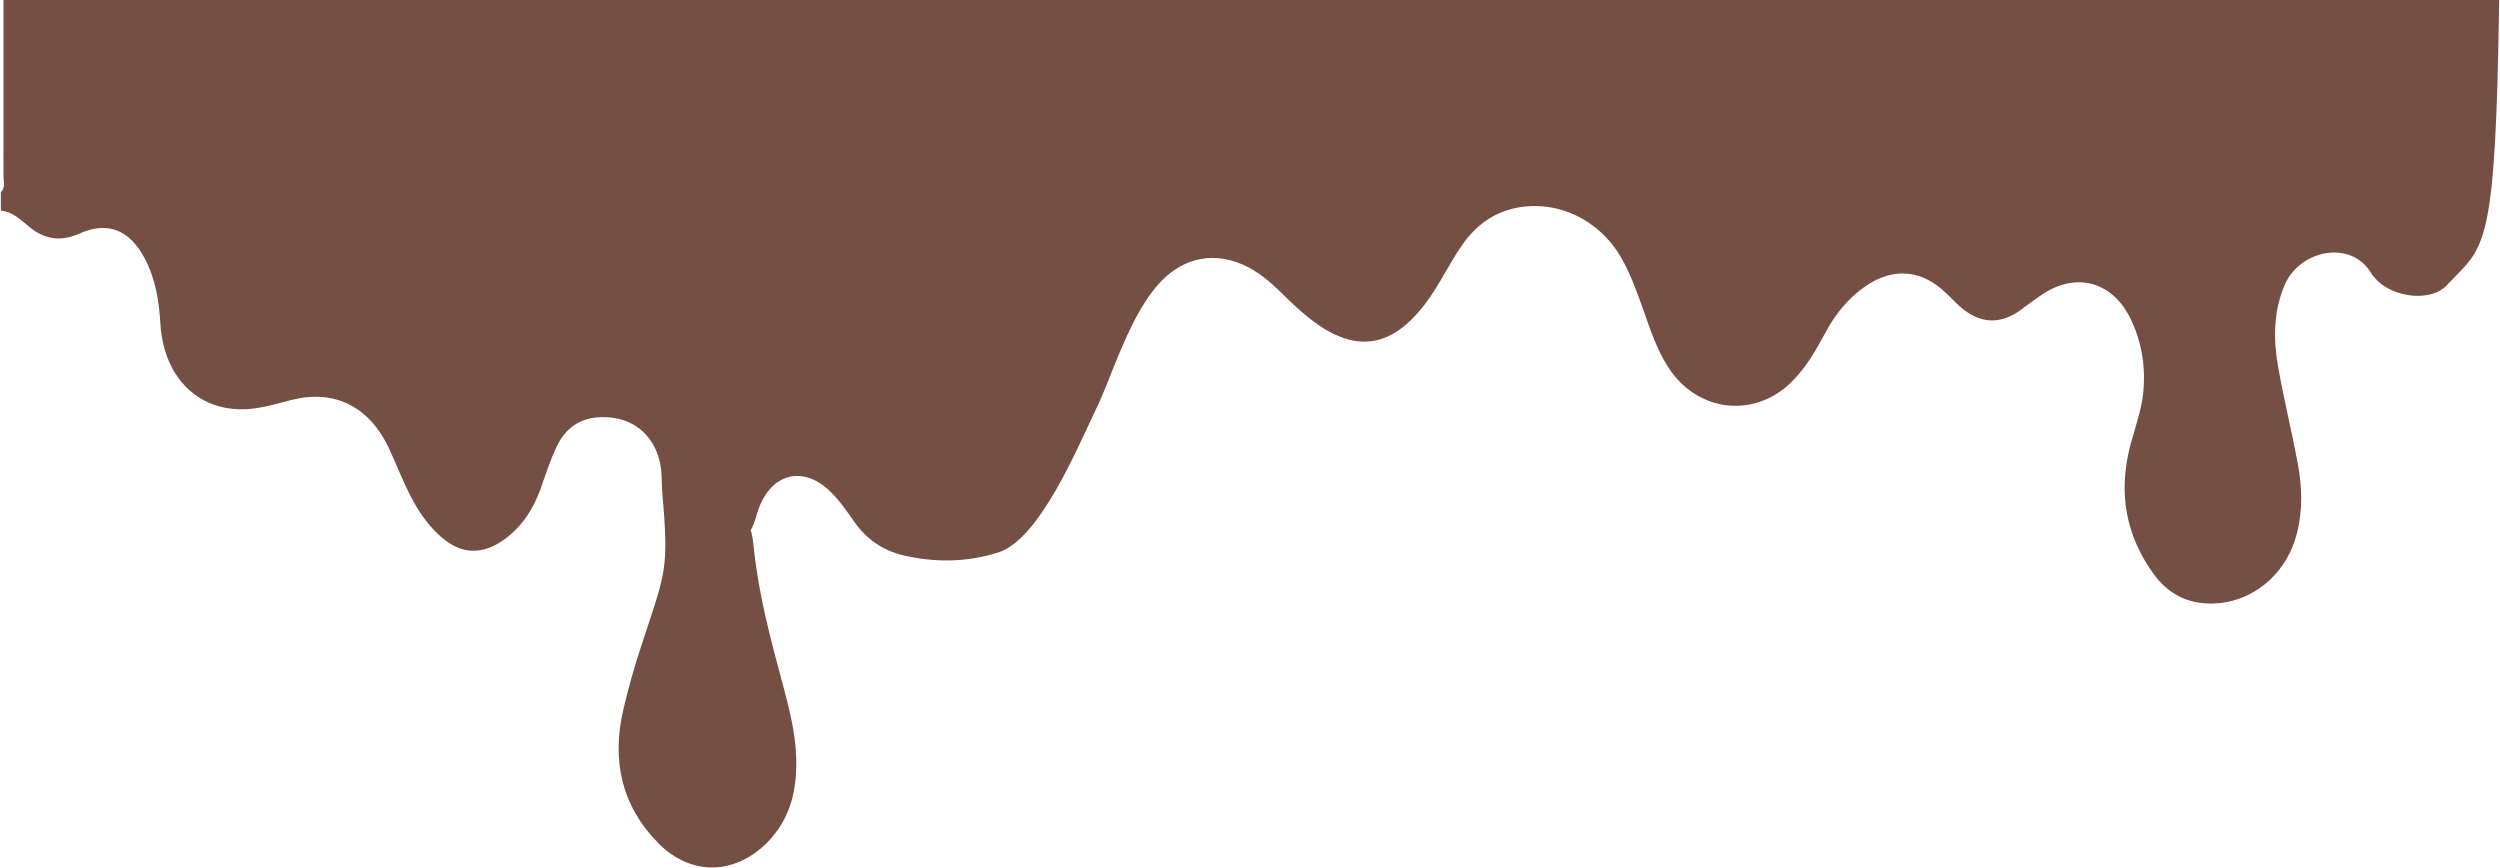 <?xml version="1.0" encoding="utf-8"?>
<!-- Generator: Adobe Illustrator 23.0.0, SVG Export Plug-In . SVG Version: 6.00 Build 0)  -->
<svg version="1.1" id="Capa_1" xmlns="http://www.w3.org/2000/svg" xmlns:xlink="http://www.w3.org/1999/xlink" x="0px" y="0px"
	 viewBox="0 0 573.4 199" style="enable-background:new 0 0 573.4 199;" xml:space="preserve">
<style type="text/css">
	.st0{fill:none;}
	.st1{fill:#754F44;}
</style>
<g>
	<path class="st0" d="M561.4,65.1c-3.6,4.3-12.2,3.2-16.2-0.7c-0.6-0.6-1.1-1.1-1.5-1.8c-4.5-7.6-16.3-5.4-19.8,2.8
		c-2.6,6.1-2.7,12.4-1.5,18.7c1.3,7.4,3.1,14.7,4.5,22.1c1,5.4,1.2,10.8-0.2,16.2c-2.7,10.6-12.4,17.4-22.7,15.8
		c-4.1-0.6-7.4-2.8-9.9-6.2c-6.8-9-8.6-19.1-5.5-30.2c1-3.7,2.3-7.2,2.8-11.1c0.8-6.1-0.1-11.9-2.7-17.3c-4.2-8.7-12.3-11.1-20.2-6
		c-1.5,1-3,2.1-4.5,3.2c0,0-0.1,0.1-0.1,0.1c-5,3.9-9.9,3.7-14.6-0.5c-1.1-1-2.1-2.1-3.2-3.1c-5.5-5.2-11.9-5.8-18.1-1.6
		c-4.2,2.8-7.3,6.8-9.7,11.3c-2,3.7-4.1,7.3-7,10.3c-8.5,9-22,7.6-28.8-2.9c-2.5-3.9-4-8.2-5.5-12.6c-1.5-4.3-2.9-8.5-5.2-12.4
		c-5.3-9.2-15.4-13.7-25.1-11.3c-3.9,1-7.2,3.1-9.9,6.3c-1.8,2.1-3.2,4.5-4.6,6.9c-1.3,2.2-2.5,4.5-4,6.6
		c-8.6,12.7-17.9,14-29.3,4.2c-2.1-1.8-4-3.7-6-5.6c-2-1.9-4.1-3.6-6.5-4.9c-7.5-4-15.2-2.6-20.9,3.9c-4,4.6-6.5,10.1-8.9,15.8
		c-1.8,4.2-3.4,8.6-5.3,12.7c-4.4,9.2-13,29.9-22.4,32.9c-7.2,2.3-14.7,2.4-22.1,0.6c-4.4-1.1-8-3.5-10.8-7.4
		c-1.7-2.3-3.3-4.7-5.3-6.8c-6.5-6.7-14.4-4.6-17.1,4.5c-0.9,3.1-1.4,3.9-1.6,4c0.2,0.2,0.5,1.1,0.8,4.1c1.1,10.8,3.9,21.1,6.7,31.5
		c1.4,5.3,2.8,10.7,3,16.2c0.3,7.5-1.2,14.5-6.7,19.9c-7.4,7.4-17.3,7.6-24.7,0.3c-8.6-8.5-11-19-8.2-31c1.1-4.7,2.4-9.3,3.9-13.9
		c5.7-17.5,6.7-17.5,5-35.7c-0.2-2.4-0.1-4.8-0.6-7.2c-1.3-5.5-5.4-9.3-10.9-10c-5.9-0.8-10.3,1.4-12.8,6.8c-1.4,3-2.5,6.3-3.6,9.5
		c-1.7,4.8-4.3,8.7-8.3,11.6c-5.1,3.7-10,3.5-14.7-0.7c-3.5-3.1-5.9-7.1-7.9-11.4c-1.4-3-2.6-6.1-4-9c-4.5-9.4-12.4-13.3-22.1-10.9
		c-2.7,0.7-5.4,1.5-8.1,1.9c-12.2,1.9-21.2-6.1-22.1-19.1c-0.4-5.3-1.1-10.6-3.7-15.4c-3.4-6.3-8.4-8.4-14.7-5.6
		c-4.6,2-8.5,1.4-12.2-1.9c-1.7-1.5-3.6-3.1-6-3.3c0-0.8,0-1.6,0-2.4c0-0.6,0-1.2,0-1.8c1-1.1,0.6-2.5,0.6-3.7c0-13.5,0-26.9,0-40.4
		H0v36c0.1,0,0.1,0,0.1,0.1c0,0,0,0.1,0,0.1C0.1,36.1,0.1,36,0,36v163h573.4V0H573C572.3,57.8,569.7,56.3,561.4,65.1z"/>
	<path class="st0" d="M291.2,51.5c0.2,0.2,0.4,0.4,0.6,0.6C291.6,51.9,291.4,51.7,291.2,51.5c0-0.5-0.2-0.9-0.7-1.1c0,0,0,0,0,0
		C291,50.6,291.2,51,291.2,51.5z"/>
	<path class="st0" d="M291.8,52.1L291.8,52.1C291.7,52.1,291.8,52.1,291.8,52.1z"/>
	<path class="st1" d="M0.2,44.1c0,0.6,0,1.2,0,1.8c0,0.8,0,1.6,0,2.4c2.4,0.2,4.2,1.8,6,3.3c3.7,3.3,7.6,4,12.2,1.9
		c6.4-2.8,11.3-0.7,14.7,5.6c2.6,4.8,3.4,10,3.7,15.4c0.9,13,9.9,21,22.1,19.1c2.7-0.4,5.4-1.2,8.1-1.9c9.7-2.4,17.6,1.5,22.1,10.9
		c1.4,3,2.6,6,4,9c2,4.3,4.4,8.3,7.9,11.4c4.7,4.2,9.6,4.4,14.7,0.7c4-2.9,6.6-6.9,8.3-11.6c1.1-3.2,2.2-6.5,3.6-9.5
		c2.5-5.4,6.9-7.5,12.8-6.8c5.6,0.7,9.6,4.5,10.9,10c0.6,2.4,0.4,4.8,0.6,7.2c1.6,18.2,0.7,18.2-5,35.7c-1.5,4.6-2.8,9.2-3.9,13.9
		c-2.8,11.9-0.4,22.4,8.2,31c7.4,7.3,17.3,7.1,24.7-0.3c5.5-5.5,7-12.4,6.7-19.9c-0.2-5.5-1.6-10.9-3-16.2
		c-2.8-10.4-5.6-20.7-6.7-31.5c-0.3-3-0.6-3.9-0.8-4.1c0.2-0.1,0.7-0.9,1.6-4c2.8-9.1,10.6-11.2,17.1-4.5c2,2,3.6,4.4,5.3,6.8
		c2.8,3.9,6.4,6.3,10.8,7.4c7.4,1.8,14.9,1.7,22.1-0.6c9.4-3,18-23.7,22.4-32.9c2-4.1,3.5-8.5,5.3-12.7c2.4-5.6,4.9-11.2,8.9-15.8
		c5.7-6.5,13.4-7.9,20.9-3.9c2.4,1.3,4.5,3,6.5,4.9c2,1.9,3.9,3.9,6,5.6c11.4,9.8,20.7,8.5,29.3-4.2c1.4-2.1,2.7-4.4,4-6.6
		c1.4-2.4,2.8-4.8,4.6-6.9c2.7-3.2,6-5.3,9.9-6.3c9.7-2.4,19.8,2.1,25.1,11.3c2.2,3.9,3.7,8.2,5.2,12.4c1.5,4.3,3,8.7,5.5,12.6
		c6.8,10.6,20.3,11.9,28.8,2.9c2.9-3,5-6.6,7-10.3c2.4-4.6,5.5-8.5,9.7-11.3c6.2-4.2,12.7-3.6,18.1,1.6c1.1,1,2.1,2.1,3.2,3.1
		c4.7,4.2,9.6,4.4,14.6,0.5c0,0,0.1-0.1,0.1-0.1c1.5-1.1,3-2.2,4.5-3.2c7.9-5.1,16.1-2.7,20.2,6c2.6,5.5,3.4,11.3,2.7,17.3
		c-0.5,3.8-1.8,7.4-2.8,11.1c-3,11.1-1.2,21.1,5.5,30.2c2.5,3.3,5.8,5.5,9.9,6.2c10.3,1.6,20-5.2,22.7-15.8
		c1.4-5.4,1.2-10.8,0.2-16.2c-1.4-7.4-3.2-14.7-4.5-22.1c-1.1-6.3-1.1-12.6,1.5-18.7c3.5-8.2,15.3-10.4,19.8-2.8
		c0.4,0.7,1,1.2,1.5,1.8c4,3.9,12.6,5,16.2,0.7c8.4-8.8,10.9-7.3,11.7-65.1H0.8c0,13.5,0,26.9,0,40.4C0.8,41.6,1.3,43,0.2,44.1z
		 M290.5,50.4c0.5,0.2,0.6,0.6,0.7,1.1c0.2,0.2,0.4,0.4,0.6,0.6c0,0,0,0-0.1,0.1l0.1-0.1c-0.2-0.2-0.4-0.4-0.6-0.6
		C291.2,51,291,50.6,290.5,50.4C290.5,50.4,290.5,50.4,290.5,50.4z"/>
	<path class="st1" d="M0.1,36c0,0-0.1,0-0.1-0.1c0.1,0.1,0.1,0.1,0.2,0.2C0.2,36.1,0.2,36.1,0.1,36z"/>
</g>
</svg>
